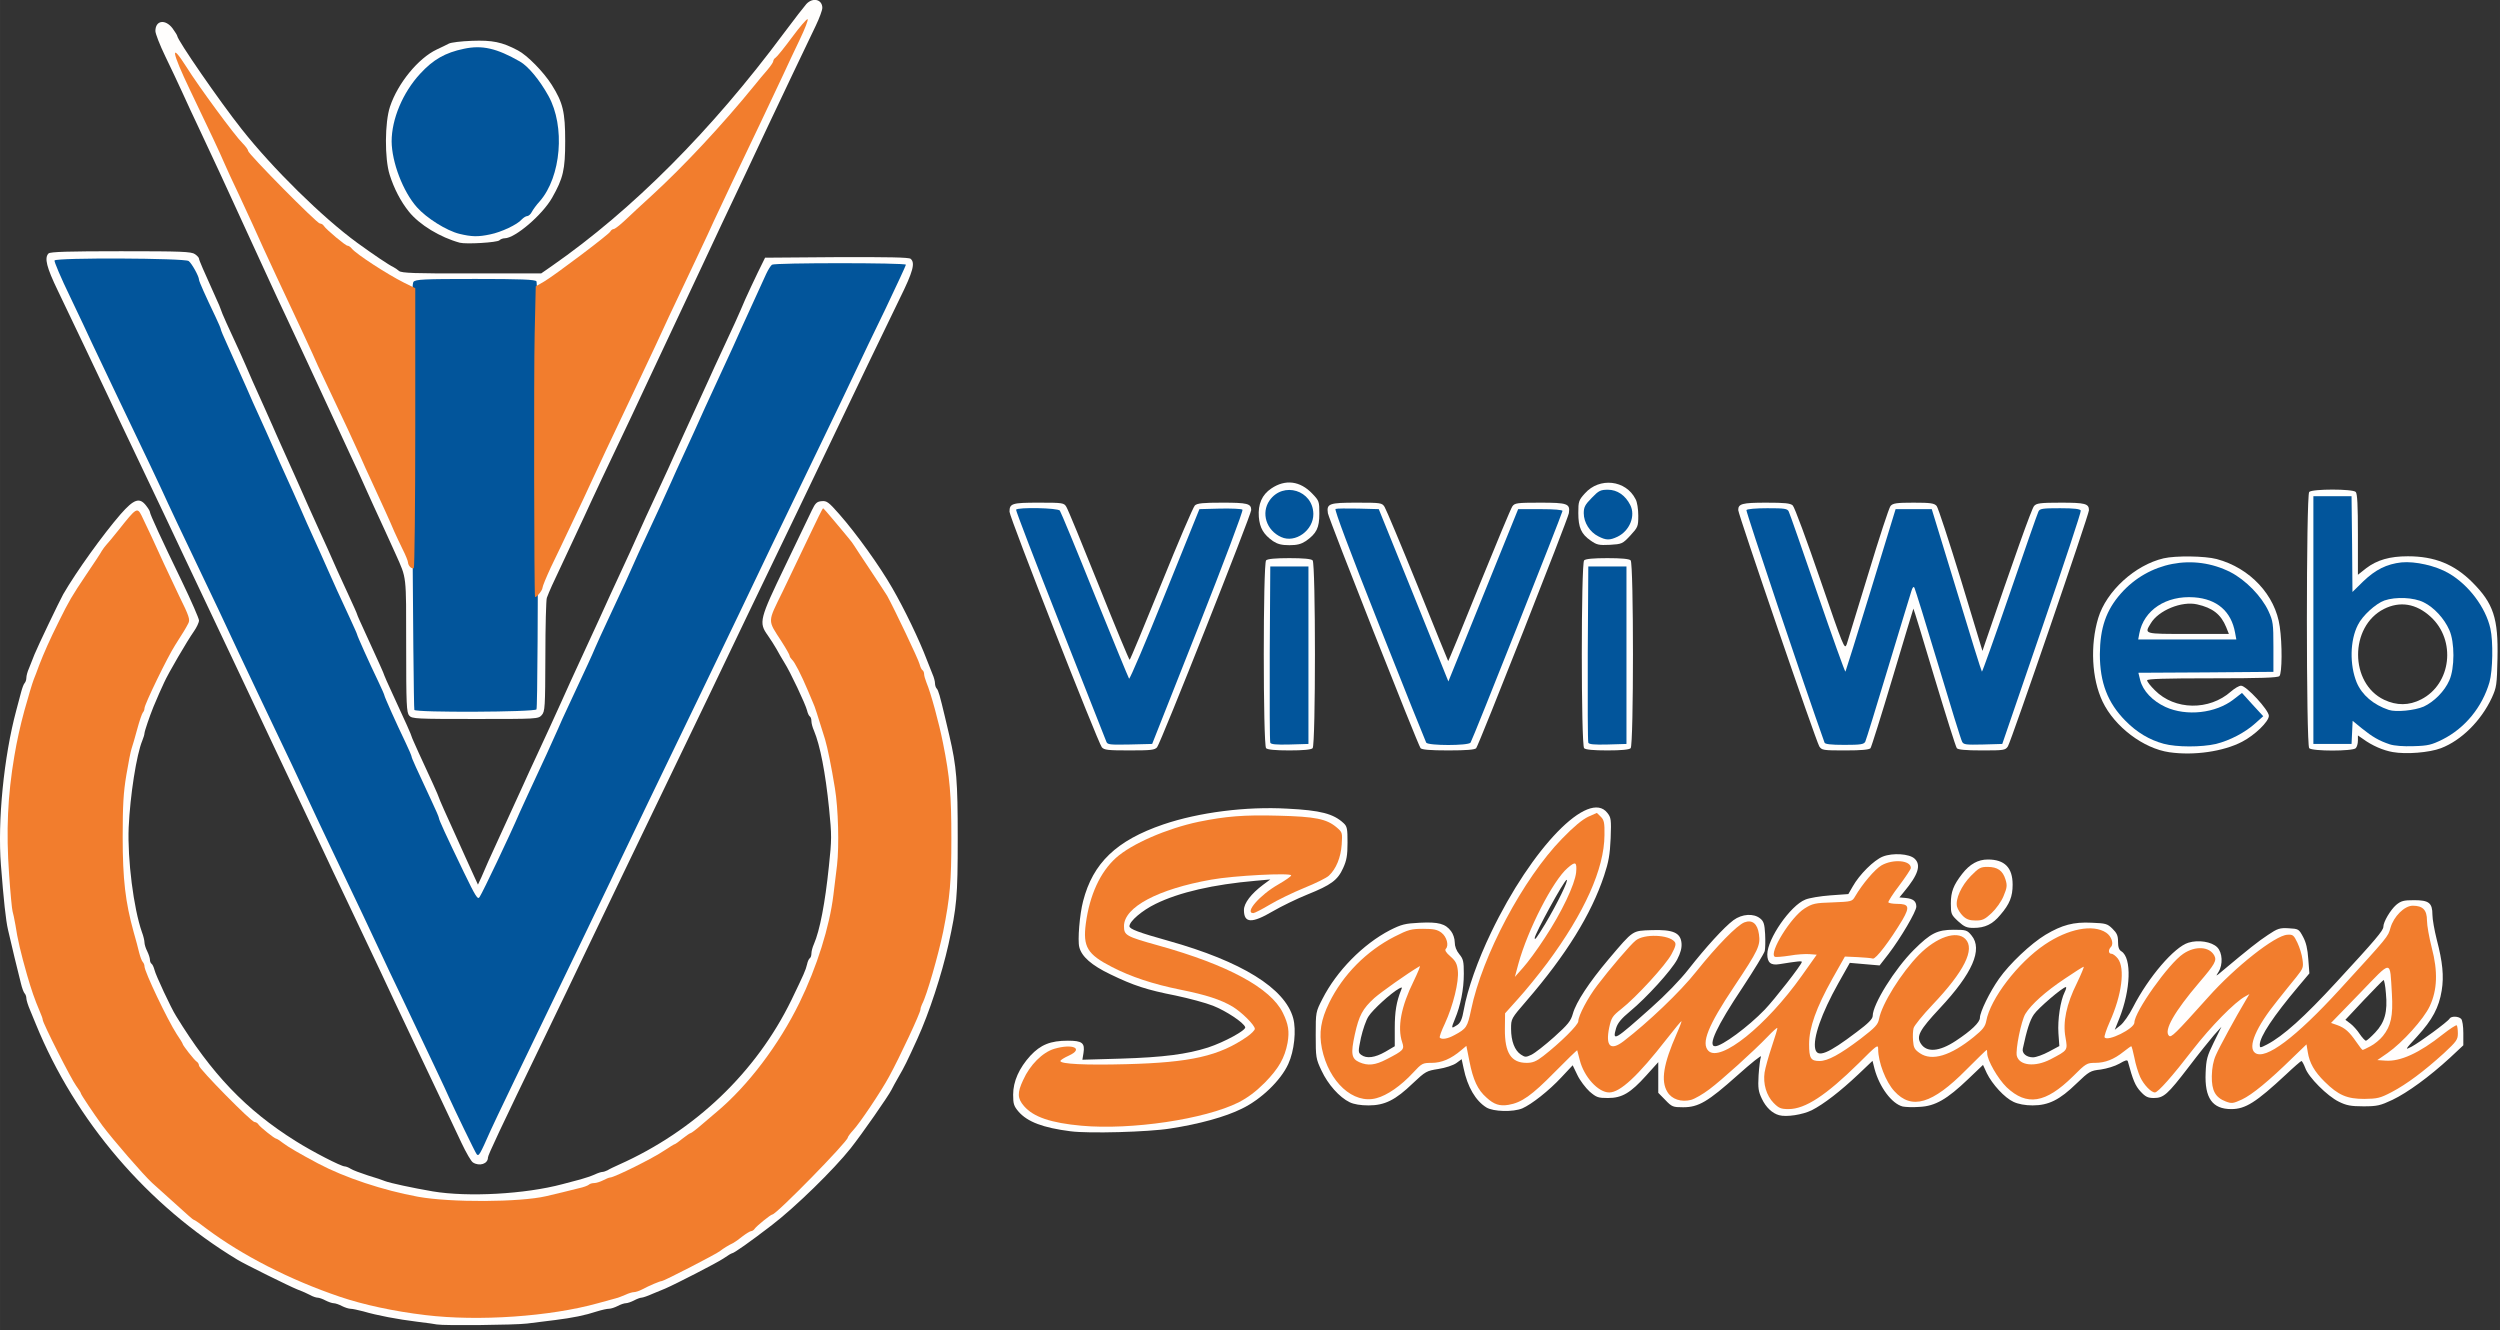 <?xml version="1.0" encoding="UTF-8" standalone="no"?>
<svg
   xmlns:dc="http://purl.org/dc/elements/1.1/"
   xmlns:cc="http://creativecommons.org/ns#"
   xmlns:rdf="http://www.w3.org/1999/02/22-rdf-syntax-ns#"
   xmlns:svg="http://www.w3.org/2000/svg"
   xmlns="http://www.w3.org/2000/svg"
   xmlns:sodipodi="http://sodipodi.sourceforge.net/DTD/sodipodi-0.dtd"
   xmlns:inkscape="http://www.inkscape.org/namespaces/inkscape"
   version="1.0"
   width="158.204"
   height="84.172"
   viewBox="0 0 1582.037 841.725"
   preserveAspectRatio="xMidYMid meet"
   id="svg3336"
   inkscape:version="0.91 r13725"
   sodipodi:docname="ViVi_Web_logo_02_156x83.svg">
  <rect x="0" y="0" width="1582.037" height="841.725" fill="#333333" stroke="none"/>
  <defs
     id="defs3423" />
  <sodipodi:namedview
     pagecolor="#ffffff"
     bordercolor="#666666"
     borderopacity="1"
     objecttolerance="10"
     gridtolerance="10"
     guidetolerance="10"
     inkscape:pageopacity="0"
     inkscape:pageshadow="2"
     inkscape:window-width="1536"
     inkscape:window-height="801"
     id="namedview3421"
     showgrid="false"
     showguides="false"
     inkscape:zoom="0.85290148"
     inkscape:cx="-174.45389"
     inkscape:cy="42.466897"
     inkscape:window-x="-8"
     inkscape:window-y="-8"
     inkscape:window-maximized="1"
     inkscape:current-layer="svg3336"
     fit-margin-top="0"
     fit-margin-left="0"
     fit-margin-right="0"
     fit-margin-bottom="0" />
  <g
     id="g3427"
     transform="matrix(0.115,0,0,0.117,-13.222,-15.351)">
    <g
       id="layer1"
       style="fill:#fffefd;stroke:none">
      <path
         id="path3339"
         d="m 2520,7295 c -8,-2 -58,-9 -110,-15 -107,-13 -220,-34 -296,-56 -28,-7 -59,-14 -70,-14 -10,0 -32,-7 -48,-15 -15,-8 -36,-15 -45,-15 -9,0 -29,-7 -45,-15 -15,-8 -35,-15 -43,-15 -8,0 -27,-6 -41,-14 -15,-8 -47,-22 -72,-31 -41,-16 -288,-136 -328,-160 C 928,6652 530,6195 312,5670 c -6,-14 -20,-47 -31,-74 -12,-27 -21,-56 -21,-65 0,-9 -4,-21 -9,-26 -6,-6 -15,-30 -21,-55 -24,-94 -45,-179 -71,-290 -12,-50 -24,-161 -39,-350 -19,-237 16,-586 84,-835 9,-33 21,-78 27,-100 6,-22 14,-44 20,-50 5,-5 9,-18 9,-28 0,-10 6,-33 14,-50 7,-18 21,-52 31,-77 19,-46 137,-288 158,-325 73,-124 219,-323 315,-432 74,-83 105,-93 141,-47 12,15 21,30 21,35 0,11 63,146 176,375 52,106 94,201 94,211 0,11 -13,38 -28,59 -36,50 -142,228 -164,277 -18,37 -34,74 -59,132 -21,51 -48,129 -49,142 0,6 -5,24 -12,40 -32,76 -67,296 -75,470 -7,173 27,437 73,566 8,20 14,46 14,56 0,10 7,32 15,47 8,16 15,37 15,46 0,9 4,19 9,22 5,3 12,18 16,33 6,27 92,208 118,248 196,315 386,510 659,678 90,56 250,137 270,137 7,0 22,6 33,13 11,7 54,23 95,36 41,12 84,26 95,31 27,10 148,36 261,55 193,32 509,15 714,-39 30,-8 75,-20 100,-26 25,-7 59,-18 77,-26 17,-8 36,-14 42,-14 6,0 19,-4 29,-9 9,-6 37,-19 62,-30 420,-184 756,-500 950,-891 69,-141 78,-160 86,-193 3,-15 10,-30 15,-33 5,-3 9,-14 9,-26 0,-11 6,-34 14,-51 32,-73 61,-219 82,-419 16,-147 16,-168 1,-315 -20,-193 -49,-340 -83,-420 -8,-17 -14,-40 -14,-51 0,-12 -4,-23 -9,-26 -5,-3 -12,-18 -15,-32 -9,-35 -93,-210 -125,-259 -14,-22 -33,-55 -43,-73 -10,-18 -32,-51 -48,-74 -51,-70 -46,-87 96,-377 69,-141 135,-276 147,-301 18,-37 27,-46 53,-48 28,-3 39,5 97,70 94,105 222,280 292,400 67,114 148,279 190,388 10,25 24,59 31,77 8,17 14,40 14,50 0,10 4,23 9,28 10,10 18,40 46,155 7,30 18,75 24,100 40,169 46,244 46,555 0,319 -5,370 -51,575 -37,162 -106,370 -171,510 -57,123 -72,153 -103,205 -16,28 -34,59 -39,70 -17,34 -163,240 -225,317 -93,115 -303,317 -433,415 -120,91 -210,153 -220,153 -3,0 -24,12 -47,28 -36,24 -264,139 -321,163 -11,4 -42,17 -69,28 -27,12 -54,21 -61,21 -7,0 -26,7 -41,15 -16,8 -36,15 -45,15 -9,0 -30,7 -45,15 -16,8 -37,15 -48,15 -10,0 -39,6 -65,14 -68,22 -135,35 -231,47 -47,6 -116,14 -155,19 -64,8 -459,12 -495,5 z m 515,-70 c 152,-16 259,-35 370,-65 44,-12 89,-24 100,-27 11,-3 34,-11 52,-19 17,-8 38,-14 46,-14 9,0 28,-6 44,-14 42,-22 100,-46 110,-46 13,0 306,-150 324,-166 8,-8 18,-14 22,-14 9,0 130,-84 232,-161 240,-181 509,-488 652,-744 59,-107 173,-346 173,-364 0,-6 4,-19 9,-29 25,-44 90,-268 116,-392 38,-188 45,-269 45,-504 0,-235 -8,-330 -46,-516 -22,-109 -67,-271 -91,-327 -7,-17 -13,-38 -13,-46 0,-9 -4,-18 -9,-21 -5,-3 -12,-18 -16,-33 -5,-23 -140,-301 -178,-369 -58,-101 -288,-413 -321,-436 -7,-4 -34,41 -69,115 -33,67 -95,195 -140,285 -92,186 -92,160 -2,298 58,88 99,165 135,249 12,28 25,59 30,70 9,18 21,57 65,195 14,47 35,148 54,263 19,112 24,314 12,417 -7,52 -16,125 -20,161 -26,208 -127,495 -250,704 -104,178 -315,420 -476,547 -93,72 -223,157 -315,204 -87,45 -196,94 -209,94 -5,0 -22,7 -37,15 -16,8 -38,15 -49,15 -12,0 -25,4 -30,9 -6,5 -30,14 -55,19 -25,6 -65,16 -90,22 -25,6 -65,15 -90,21 -144,33 -526,35 -705,3 -323,-58 -608,-182 -865,-374 -109,-83 -308,-281 -388,-388 -34,-45 -62,-85 -62,-88 0,-3 -11,-20 -24,-37 -13,-18 -40,-63 -61,-102 -57,-105 -48,-86 -109,-227 -9,-20 -16,-42 -16,-50 0,-8 -4,-18 -9,-23 -6,-6 -14,-28 -20,-50 -5,-22 -19,-73 -31,-114 -45,-160 -60,-283 -60,-512 0,-172 4,-241 20,-335 11,-66 24,-130 29,-144 5,-14 19,-61 31,-105 12,-44 26,-84 31,-90 5,-5 9,-15 9,-22 0,-11 42,-109 88,-203 14,-28 85,-148 152,-255 13,-22 10,-31 -42,-137 -31,-62 -75,-153 -98,-203 -23,-49 -55,-116 -71,-148 -16,-31 -29,-63 -29,-71 0,-7 -6,-19 -14,-25 -10,-9 -24,1 -62,47 -91,104 -242,315 -297,412 -54,95 -133,262 -167,350 -11,30 -24,64 -29,75 -8,20 -30,92 -52,170 -23,83 -41,163 -55,245 -37,214 -46,406 -29,640 7,102 16,192 19,200 3,8 10,42 16,75 11,74 30,153 64,270 25,84 39,125 72,202 8,17 14,35 14,40 0,16 144,297 178,347 18,26 32,49 32,52 0,10 94,141 168,233 143,178 378,396 552,511 36,23 77,51 92,61 116,80 384,204 593,274 292,98 704,138 1050,100 z"
         inkscape:connector-curvature="0" />
      <path
         id="path3341"
         d="m 2718,6419 c -10,-5 -38,-53 -64,-107 -57,-120 -154,-320 -249,-517 -40,-82 -93,-193 -118,-245 -42,-89 -84,-177 -274,-570 -42,-85 -94,-195 -118,-245 -24,-49 -77,-160 -118,-245 -96,-200 -201,-416 -267,-555 -29,-60 -85,-177 -125,-260 -92,-190 -197,-409 -265,-550 -50,-105 -117,-244 -275,-570 -40,-82 -99,-204 -130,-270 -72,-150 -198,-410 -281,-580 -63,-128 -76,-179 -52,-203 9,-9 111,-12 398,-12 333,0 389,2 408,16 12,8 22,19 22,24 0,8 25,64 91,208 16,34 29,64 29,67 0,3 14,36 31,73 65,137 92,198 105,227 13,31 55,125 106,235 16,36 36,79 43,95 7,17 28,62 45,100 77,167 92,202 105,230 16,36 65,145 107,235 17,36 36,79 44,95 33,75 76,168 118,257 25,53 46,99 46,102 0,3 20,47 44,98 70,150 106,228 106,233 0,2 20,46 44,97 72,152 106,228 106,233 0,3 18,42 39,88 62,131 111,237 111,242 0,4 46,106 90,200 15,33 40,87 55,120 15,33 37,81 49,106 l 21,45 19,-40 c 10,-23 27,-61 38,-86 12,-25 38,-81 58,-125 93,-199 109,-234 135,-290 15,-33 46,-100 70,-150 52,-109 103,-220 140,-300 30,-66 58,-127 130,-280 26,-55 60,-127 75,-160 42,-92 84,-181 133,-285 25,-52 57,-122 72,-155 29,-64 71,-155 140,-300 23,-49 53,-112 65,-140 12,-27 40,-86 60,-130 93,-199 109,-234 135,-290 15,-33 46,-100 70,-150 59,-123 98,-208 131,-285 16,-35 47,-100 69,-145 l 40,-80 394,-3 c 282,-1 398,1 407,9 26,22 14,68 -60,215 -78,157 -260,529 -391,799 -80,165 -220,451 -450,920 -73,149 -166,340 -207,425 -73,148 -208,425 -473,965 -67,138 -162,331 -210,430 -48,99 -147,302 -220,450 -253,514 -315,644 -315,657 0,34 -46,49 -82,27 z m 64,-149 c 17,-36 90,-186 163,-335 250,-509 402,-820 495,-1010 97,-200 237,-486 463,-945 74,-151 172,-351 217,-445 81,-168 230,-471 460,-940 65,-132 152,-312 195,-400 69,-142 293,-602 300,-615 2,-3 -156,-5 -351,-5 l -354,0 -19,40 c -30,63 -121,258 -131,280 -11,25 -71,155 -122,265 -22,47 -53,112 -68,145 -48,104 -101,217 -140,300 -21,44 -48,103 -60,130 -29,64 -90,195 -145,310 -24,50 -53,113 -65,140 -21,48 -50,111 -145,310 -24,50 -53,113 -65,140 -12,28 -39,86 -60,130 -35,74 -80,170 -135,290 -13,28 -44,95 -70,150 -54,115 -89,191 -135,290 -18,39 -52,113 -77,165 -24,52 -60,129 -80,170 -70,151 -101,199 -119,187 -14,-8 -161,-311 -234,-482 -19,-43 -73,-163 -100,-220 -16,-33 -38,-82 -50,-110 -12,-27 -32,-72 -45,-100 -33,-71 -73,-161 -102,-225 -14,-30 -35,-77 -48,-105 -33,-73 -71,-157 -101,-222 -30,-68 -63,-140 -111,-243 -19,-41 -38,-84 -43,-95 -5,-11 -24,-54 -43,-95 -61,-131 -98,-214 -107,-235 -5,-11 -24,-54 -43,-95 -61,-131 -98,-214 -107,-235 -5,-11 -24,-54 -43,-95 -55,-118 -98,-213 -107,-235 -12,-26 -65,-144 -100,-220 -15,-33 -37,-82 -49,-110 -12,-27 -28,-63 -36,-80 -13,-28 -50,-110 -89,-197 -9,-20 -16,-41 -16,-47 0,-20 -42,-22 -387,-19 l -341,3 83,170 c 46,94 113,233 150,310 37,77 100,208 140,290 122,251 220,455 270,560 26,55 87,181 135,280 103,212 195,403 258,535 24,52 77,163 117,245 110,227 217,448 270,560 26,55 80,168 120,250 121,248 220,454 270,560 49,103 143,298 270,560 40,83 94,195 120,250 26,55 61,130 79,166 17,36 33,61 35,55 2,-6 17,-40 33,-76 z"
         inkscape:connector-curvature="0" />
      <path
         id="path3343"
         d="m 6006,6250 c -152,-19 -237,-51 -286,-106 -26,-30 -30,-42 -30,-92 0,-72 33,-144 95,-211 56,-59 110,-81 206,-81 79,0 95,12 86,67 l -6,36 212,-6 c 234,-7 364,-24 479,-60 90,-29 211,-94 205,-110 -8,-25 -105,-88 -177,-116 -41,-16 -133,-40 -205,-55 -160,-31 -232,-54 -360,-115 -104,-49 -158,-96 -171,-147 -10,-37 2,-178 21,-249 54,-206 183,-328 442,-415 195,-65 455,-98 683,-85 181,9 252,27 308,78 20,18 22,30 22,106 0,69 -5,96 -24,137 -30,66 -67,92 -196,143 -58,23 -144,64 -191,91 -116,67 -159,65 -159,-7 0,-37 40,-88 105,-136 l 40,-29 -80,7 c -234,20 -420,62 -551,125 -75,36 -144,94 -144,121 0,15 51,34 215,79 402,111 641,256 686,418 18,65 6,178 -27,248 -41,89 -150,192 -256,242 -90,44 -234,83 -393,107 -118,19 -451,28 -549,15 z m 502,-66 c 157,-21 333,-67 422,-111 87,-42 184,-133 218,-203 27,-57 43,-140 35,-183 -11,-57 -51,-124 -100,-166 -104,-88 -331,-185 -612,-261 -155,-42 -185,-61 -189,-117 -3,-37 2,-47 38,-87 109,-118 393,-201 735,-213 139,-5 162,-4 173,10 19,22 12,29 -76,80 -72,42 -141,101 -131,112 3,2 36,-15 74,-38 39,-23 126,-64 195,-92 103,-42 129,-57 147,-85 30,-44 45,-100 41,-158 -3,-40 -7,-49 -34,-64 -57,-33 -159,-48 -338,-48 -298,0 -534,50 -741,158 -90,47 -154,111 -193,194 -62,129 -85,302 -46,355 46,63 266,154 469,193 152,29 255,65 325,111 66,45 125,112 116,134 -7,18 -77,70 -136,100 -68,34 -164,64 -270,82 -128,22 -658,26 -683,4 -27,-22 -20,-41 26,-61 36,-16 38,-19 16,-19 -56,-2 -126,28 -164,70 -42,47 -85,132 -85,170 0,129 345,189 768,133 z"
         inkscape:connector-curvature="0" />
      <path
         id="path3345"
         d="m 9905,6163 c -38,-10 -73,-43 -95,-89 -19,-39 -22,-57 -18,-127 3,-45 9,-91 13,-101 5,-11 -54,35 -130,102 -162,142 -213,172 -298,172 -56,0 -62,-2 -98,-39 l -39,-39 0,-83 0,-83 -66,72 c -87,95 -133,122 -211,122 -54,0 -63,-3 -101,-35 -22,-20 -53,-60 -67,-89 l -26,-53 -62,65 c -69,73 -164,146 -215,168 -51,21 -160,18 -198,-5 -59,-36 -104,-111 -125,-211 l -11,-50 -29,21 c -17,12 -60,26 -99,32 -65,10 -71,13 -140,77 -96,91 -155,120 -244,120 -44,0 -81,-6 -104,-17 -57,-27 -120,-97 -155,-171 -31,-64 -32,-72 -32,-192 0,-125 0,-125 37,-196 78,-151 223,-296 372,-372 63,-31 82,-36 164,-40 102,-5 141,5 172,46 11,14 20,40 20,59 0,23 9,46 25,65 22,26 25,39 25,106 0,85 -18,172 -49,245 -22,52 -21,54 13,32 18,-12 27,-32 36,-83 20,-110 77,-268 150,-417 225,-461 538,-777 640,-647 20,25 22,35 18,137 -4,89 -11,128 -36,202 -71,210 -210,430 -426,676 -86,98 -86,98 -86,153 0,66 20,117 54,139 23,15 28,15 58,1 19,-9 75,-52 125,-96 77,-68 92,-87 103,-126 18,-63 89,-169 197,-295 138,-160 129,-153 236,-157 119,-4 160,14 165,71 2,26 -5,52 -24,88 -33,60 -168,206 -259,280 -48,39 -68,63 -77,91 -22,75 -9,67 194,-111 77,-67 159,-150 205,-208 95,-119 195,-227 247,-265 47,-34 111,-38 147,-9 19,15 24,30 27,84 2,37 1,78 -2,92 -4,14 -59,103 -122,197 -142,209 -194,318 -151,318 37,0 182,-105 273,-198 52,-53 204,-244 204,-258 0,-6 -21,-4 -123,12 -47,8 -67,-8 -67,-53 0,-83 127,-264 209,-296 21,-9 83,-19 138,-23 l 99,-7 24,-41 c 37,-65 117,-143 166,-162 55,-21 145,-15 174,11 38,34 21,87 -58,180 l -25,30 34,3 c 42,4 59,18 59,47 0,26 -86,170 -153,256 l -49,62 -82,-7 -82,-7 -63,110 c -93,163 -141,298 -127,356 12,49 70,26 228,-92 63,-46 88,-71 88,-87 0,-63 121,-254 227,-358 92,-90 129,-108 219,-108 68,0 74,2 98,31 63,75 5,205 -175,394 -112,118 -130,151 -104,191 32,49 101,44 192,-15 85,-55 133,-100 133,-125 0,-31 54,-140 105,-211 57,-80 175,-190 256,-238 91,-53 154,-70 254,-65 77,3 86,5 114,32 25,24 31,38 31,70 0,30 5,45 19,53 57,36 51,207 -12,363 l -25,61 31,-24 c 17,-13 48,-56 69,-97 86,-165 228,-327 305,-350 56,-17 129,-5 159,25 29,29 32,93 7,133 -17,26 -16,26 22,-6 141,-116 197,-160 250,-194 53,-35 65,-39 115,-36 53,3 55,4 78,46 17,31 25,65 29,121 l 6,77 -60,70 c -138,161 -213,272 -213,316 0,18 1,18 39,-1 90,-46 206,-149 383,-338 215,-229 258,-279 258,-299 0,-27 39,-91 70,-118 27,-22 41,-26 99,-26 82,0 101,15 101,79 0,24 11,84 24,135 32,120 40,197 27,275 -15,91 -51,158 -134,247 -70,75 -70,76 -31,56 44,-23 198,-134 208,-151 9,-15 49,-14 64,1 7,7 12,40 12,77 l 0,66 -74,68 c -113,102 -233,188 -316,227 -67,31 -84,35 -160,35 -70,0 -94,-5 -135,-25 -63,-30 -168,-133 -185,-183 -8,-20 -17,-37 -21,-37 -3,0 -42,33 -85,73 -165,151 -223,187 -301,187 -104,0 -147,-60 -141,-196 3,-73 8,-91 45,-165 l 42,-84 -41,45 c -22,25 -85,102 -139,172 -117,150 -138,168 -192,168 -32,0 -46,-6 -73,-35 -29,-31 -42,-61 -70,-163 -3,-10 -15,-6 -46,12 -25,14 -69,27 -103,32 -57,6 -64,10 -134,76 -92,88 -153,118 -241,118 -41,0 -79,-7 -105,-19 -49,-22 -117,-95 -147,-155 l -21,-45 -82,77 c -116,109 -181,146 -267,150 -37,3 -79,1 -93,-2 -60,-15 -128,-105 -155,-204 l -11,-43 -77,72 c -99,92 -191,162 -257,195 -52,25 -140,38 -180,27 z m 150,-77 c 74,-35 167,-107 286,-223 109,-106 129,-115 129,-53 0,80 56,201 109,237 87,58 194,13 358,-153 101,-102 114,-112 123,-94 5,10 10,25 10,32 0,31 60,136 98,170 102,92 209,71 353,-68 72,-71 78,-74 123,-74 57,0 101,-17 163,-65 25,-19 49,-32 53,-28 4,5 12,39 19,77 14,80 46,152 73,167 30,16 55,-6 168,-153 151,-195 364,-398 390,-372 5,5 -25,67 -67,139 -133,229 -159,307 -131,390 10,31 21,42 50,53 34,13 40,12 90,-10 56,-26 147,-99 280,-226 42,-41 81,-71 86,-68 5,3 12,26 15,51 12,88 75,169 167,217 36,19 60,23 125,23 72,-1 87,-4 151,-37 76,-39 192,-124 287,-210 48,-44 58,-58 55,-80 l -3,-27 -70,54 c -38,30 -103,72 -144,92 -65,33 -83,38 -144,38 -45,0 -72,-4 -74,-12 -2,-6 29,-36 69,-66 224,-166 286,-318 224,-551 -14,-54 -26,-119 -26,-146 0,-52 -8,-60 -62,-60 -39,0 -83,44 -99,101 -14,48 -10,44 -289,342 -275,295 -445,411 -497,341 -36,-48 6,-148 125,-292 34,-43 81,-99 103,-126 38,-47 40,-53 34,-95 -4,-25 -14,-63 -22,-84 -15,-36 -18,-38 -47,-33 -80,16 -301,196 -468,382 -64,71 -127,140 -142,153 -25,24 -26,24 -47,5 -40,-36 -5,-105 138,-274 77,-90 113,-139 113,-152 0,-20 -36,-38 -74,-38 -74,0 -140,58 -246,215 -54,81 -90,148 -90,169 0,19 -103,93 -142,101 -23,5 -35,2 -49,-12 -19,-19 -19,-20 15,-94 43,-93 66,-181 66,-252 0,-73 -6,-85 -47,-102 -35,-15 -35,-15 -19,-40 21,-32 20,-48 -3,-69 -55,-50 -207,-21 -334,64 -143,96 -284,281 -303,397 -5,35 -15,47 -80,97 -120,92 -205,128 -268,112 -14,-3 -41,-20 -61,-37 -32,-28 -35,-36 -35,-83 0,-63 6,-73 129,-201 132,-138 204,-267 174,-314 -6,-9 -27,-17 -51,-19 -82,-6 -183,69 -284,212 -61,87 -104,170 -113,220 -7,32 -20,47 -104,112 -167,129 -248,159 -298,112 -20,-18 -23,-31 -23,-89 0,-91 39,-198 134,-364 64,-111 78,-130 98,-129 13,1 52,3 88,5 l 65,3 55,-77 c 30,-42 68,-99 83,-127 l 28,-50 -44,0 c -24,0 -52,-6 -62,-14 -18,-13 -16,-18 48,-101 37,-49 67,-94 67,-101 0,-23 -99,-18 -140,7 -40,25 -43,28 -110,125 l -49,72 -108,4 c -138,5 -175,23 -239,119 -43,66 -71,125 -62,135 3,2 29,0 58,-6 75,-14 145,-13 159,4 9,10 -6,38 -70,126 -169,233 -365,408 -486,435 -27,5 -37,2 -58,-19 -14,-14 -25,-36 -25,-50 0,-54 47,-146 157,-308 63,-93 121,-185 129,-204 17,-42 10,-120 -12,-128 -43,-17 -130,60 -286,252 -65,80 -143,161 -226,233 -228,200 -258,216 -291,158 -12,-22 -12,-35 -1,-88 12,-60 16,-64 84,-120 157,-128 311,-320 275,-342 -23,-14 -89,-21 -134,-14 -38,5 -53,15 -106,73 -139,151 -249,313 -249,367 0,21 -117,135 -213,208 -62,47 -119,51 -167,11 -52,-44 -64,-79 -64,-176 l 1,-86 72,-79 c 211,-227 395,-524 453,-731 24,-85 30,-223 12,-242 -23,-23 -103,26 -194,118 -204,207 -431,631 -491,917 -20,97 -32,114 -111,156 -45,23 -66,24 -89,3 -16,-15 -15,-19 17,-87 45,-95 78,-227 71,-286 -5,-44 -15,-58 -63,-87 -15,-10 -17,-14 -6,-25 6,-7 12,-26 12,-42 0,-23 -7,-31 -37,-44 -60,-24 -141,-12 -237,36 -152,75 -270,196 -345,351 -33,69 -36,82 -35,160 2,187 103,325 239,325 71,0 137,-36 223,-122 72,-72 74,-73 125,-73 56,0 106,-21 167,-71 19,-16 37,-25 41,-21 3,4 11,43 18,87 14,99 53,181 101,213 44,30 104,26 176,-9 48,-24 199,-163 262,-244 38,-47 46,-42 67,40 20,73 49,121 89,146 84,51 149,4 359,-259 123,-154 142,-145 67,33 -69,164 -66,264 8,285 51,14 98,-2 172,-56 66,-49 277,-236 297,-265 21,-28 92,-81 102,-75 5,3 -8,54 -29,114 -47,132 -55,185 -40,241 25,92 100,117 205,67 z"
         inkscape:connector-curvature="0" />
      <path
         id="path3347"
         d="m 7590,5892 c -57,-28 -64,-55 -40,-162 22,-103 40,-137 102,-196 90,-85 283,-213 299,-197 6,6 -7,42 -36,99 -71,140 -92,252 -63,334 10,31 9,35 -18,57 -46,37 -144,83 -178,83 -17,0 -47,-8 -66,-18 z m 148,-72 52,-30 0,-99 c 0,-87 9,-142 35,-205 7,-16 6,-17 -13,-7 -42,23 -143,113 -166,149 -14,20 -32,73 -42,116 -16,76 -16,80 2,93 29,21 75,15 132,-17 z"
         inkscape:connector-curvature="0" />
      <path
         id="path3349"
         d="m 11240,5892 c -58,-29 -61,-72 -19,-235 12,-46 107,-150 192,-210 100,-70 185,-119 195,-113 6,3 -11,48 -39,104 -63,124 -84,219 -69,304 14,73 9,80 -90,132 -76,40 -118,45 -170,18 z m 150,-73 57,-30 -5,-69 c -5,-74 11,-177 34,-222 8,-16 11,-28 7,-28 -17,0 -153,114 -176,148 -22,31 -39,84 -61,185 -6,25 20,47 56,47 17,0 56,-14 88,-31 z"
         inkscape:connector-curvature="0" />
      <path
         id="path3351"
         d="m 13066,5775 c -25,-38 -49,-61 -74,-72 -58,-24 -67,-30 -65,-37 5,-20 336,-347 343,-340 11,11 30,161 30,238 0,81 -17,129 -63,182 -35,40 -101,84 -125,84 -5,0 -26,-25 -46,-55 z m 119,-59 c 53,-55 69,-112 59,-213 -3,-41 -10,-73 -13,-71 -4,2 -53,51 -109,109 l -101,106 27,20 c 15,11 39,37 52,57 14,20 29,36 34,36 5,0 28,-20 51,-44 z"
         inkscape:connector-curvature="0" />
      <path
         id="path3353"
         d="m 8436,5421 c -6,-10 31,-141 63,-221 67,-166 184,-352 253,-403 76,-57 78,46 4,200 -56,115 -173,294 -246,376 -51,57 -64,65 -74,48 z m 182,-293 c 67,-111 130,-238 118,-238 -13,0 -176,293 -176,315 0,14 11,-1 58,-77 z"
         inkscape:connector-curvature="0" />
      <path
         id="path3355"
         d="m 10890,5114 c -38,-35 -40,-39 -40,-96 0,-63 14,-99 62,-160 42,-53 87,-78 142,-78 92,0 136,44 136,136 0,64 -16,105 -68,164 -42,50 -84,70 -147,70 -38,0 -51,-6 -85,-36 z m 173,-54 c 44,-38 81,-121 72,-161 -10,-43 -31,-59 -77,-59 -54,0 -98,34 -132,102 -31,63 -32,87 -5,122 30,39 96,37 142,-4 z"
         inkscape:connector-curvature="0" />
      <path
         id="path3357"
         d="m 12053,4200 c -143,-20 -302,-138 -368,-274 -60,-123 -69,-305 -24,-452 45,-146 203,-287 360,-323 66,-15 227,-13 292,4 183,48 323,195 347,366 14,94 13,252 -2,267 -9,9 -105,12 -370,12 -260,0 -358,3 -358,11 0,7 19,31 43,54 109,108 299,111 419,6 20,-17 44,-31 55,-31 29,0 153,132 153,163 0,31 -78,105 -147,140 -103,53 -265,76 -400,57 z m 256,-65 c 70,-17 157,-60 208,-103 l 33,-27 -51,-52 -50,-52 -44,33 c -62,47 -131,68 -229,68 -106,1 -186,-32 -250,-103 -40,-45 -72,-121 -60,-141 3,-4 172,-8 376,-8 l 370,0 -4,-127 c -3,-113 -6,-135 -30,-185 -113,-242 -453,-322 -693,-162 -94,62 -159,156 -184,265 -15,66 -13,207 4,274 41,158 159,277 316,319 71,19 208,19 288,1 z"
         inkscape:connector-curvature="0" />
      <path
         id="path3359"
         d="m 11867,3603 c -10,-10 3,-72 24,-114 22,-45 79,-96 138,-123 62,-29 209,-30 261,-2 82,43 137,120 142,198 l 3,43 -281,3 c -154,1 -283,-1 -287,-5 z m 498,-80 c -29,-69 -74,-104 -160,-123 -85,-19 -213,33 -255,103 -36,58 -40,57 205,57 l 225,0 -15,-37 z"
         inkscape:connector-curvature="0" />
      <path
         id="path3361"
         d="m 13282,4199 c -53,-9 -114,-35 -164,-71 l -28,-19 0,28 c 0,16 -5,34 -12,41 -17,17 -239,17 -256,0 -17,-17 -17,-1369 0,-1386 17,-17 239,-17 256,0 9,9 12,74 12,230 l 0,218 45,-35 c 60,-45 130,-65 230,-65 147,0 255,43 354,140 117,115 144,195 139,413 -3,142 -5,156 -31,212 -59,125 -168,231 -280,273 -64,24 -192,34 -265,21 z m 272,-88 c 119,-58 200,-157 240,-290 18,-62 21,-221 5,-290 -37,-162 -168,-289 -338,-327 -144,-32 -258,2 -354,106 -30,32 -58,56 -61,53 -3,-4 -6,-125 -6,-270 l 0,-263 -90,0 -90,0 0,655 0,655 90,0 90,0 0,-63 c 0,-35 3,-66 6,-70 3,-3 30,14 60,39 103,83 165,105 290,101 80,-2 99,-7 158,-36 z"
         inkscape:connector-curvature="0" />
      <path
         id="path3363"
         d="m 13260,3991 c -162,-53 -251,-208 -220,-382 15,-84 37,-124 102,-185 63,-60 110,-78 198,-78 83,0 142,27 205,95 70,75 89,126 89,234 0,71 -4,100 -21,137 -27,60 -101,134 -160,160 -51,22 -153,32 -193,19 z m 178,-77 c 166,-83 194,-320 52,-447 -79,-71 -168,-86 -257,-42 -190,95 -189,402 1,491 69,32 137,32 204,-2 z"
         inkscape:connector-curvature="0" />
      <path
         id="path3365"
         d="m 6178,4173 c -22,-27 -508,-1244 -508,-1274 0,-45 14,-49 162,-49 132,0 138,1 151,23 8,12 88,203 178,424 90,222 167,403 170,403 3,0 81,-185 174,-410 93,-226 176,-417 185,-425 13,-12 46,-15 151,-15 138,0 159,5 159,40 0,25 -499,1262 -518,1283 -13,15 -34,17 -152,17 -118,0 -139,-2 -152,-17 z m 512,-653 247,-615 -100,-3 c -55,-1 -104,1 -108,5 -4,4 -91,213 -194,463 -103,250 -189,459 -192,463 -3,4 -11,3 -18,-3 -7,-6 -97,-217 -201,-470 l -189,-460 -102,0 c -57,0 -103,4 -103,8 0,5 99,256 221,558 122,302 232,577 246,612 l 25,63 111,-3 111,-3 246,-615 z"
         inkscape:connector-curvature="0" />
      <path
         id="path3367"
         d="m 7082,4178 c -17,-17 -17,-999 0,-1016 8,-8 51,-12 128,-12 77,0 120,4 128,12 17,17 17,999 0,1016 -8,8 -51,12 -128,12 -77,0 -120,-4 -128,-12 z m 218,-503 0,-465 -90,0 -90,0 0,465 0,465 90,0 90,0 0,-465 z"
         inkscape:connector-curvature="0" />
      <path
         id="path3369"
         d="m 7932,4178 c -15,-19 -505,-1239 -510,-1271 -8,-52 7,-57 159,-57 133,0 139,1 153,23 8,12 90,204 182,427 91,223 167,406 168,407 1,1 78,-182 170,-407 93,-225 175,-419 183,-430 13,-18 25,-20 152,-20 152,0 167,5 159,57 -5,32 -495,1252 -510,1271 -8,8 -51,12 -153,12 -102,0 -145,-4 -153,-12 z m 505,-641 c 133,-331 245,-610 248,-619 7,-16 -2,-18 -98,-18 l -104,0 -188,458 c -104,251 -193,463 -198,470 -8,11 -12,11 -22,0 -6,-7 -92,-209 -190,-448 -98,-239 -183,-445 -188,-457 -10,-22 -16,-23 -114,-23 -62,0 -103,4 -101,10 2,5 113,284 248,620 l 245,610 110,0 110,0 242,-603 z"
         inkscape:connector-curvature="0" />
      <path
         id="path3371"
         d="m 8832,4178 c -17,-17 -17,-999 0,-1016 8,-8 51,-12 128,-12 77,0 120,4 128,12 17,17 17,999 0,1016 -8,8 -51,12 -128,12 -77,0 -120,-4 -128,-12 z m 218,-503 0,-465 -90,0 -90,0 0,465 0,465 90,0 90,0 0,-465 z"
         inkscape:connector-curvature="0" />
      <path
         id="path3373"
         d="m 10126,4168 c -18,-28 -446,-1255 -446,-1278 0,-34 21,-40 154,-40 102,0 133,3 146,15 10,9 77,188 151,400 129,369 134,382 146,351 6,-19 60,-191 119,-382 59,-192 114,-357 122,-366 13,-15 33,-18 127,-18 94,0 114,3 127,18 8,9 68,190 134,401 l 118,383 13,-38 c 159,-458 258,-733 271,-746 13,-15 34,-18 147,-18 134,0 155,5 155,41 0,23 -428,1249 -446,1277 -14,21 -21,22 -143,22 -91,0 -131,-4 -138,-12 -6,-7 -61,-180 -124,-385 -62,-205 -114,-371 -115,-370 -1,1 -52,169 -114,372 -62,204 -117,376 -122,383 -8,8 -48,12 -139,12 -122,0 -129,-1 -143,-22 z m 369,-458 c 114,-368 134,-425 150,-425 17,0 37,57 150,425 l 130,425 97,3 96,3 20,-58 c 35,-104 400,-1147 408,-1166 6,-16 -1,-18 -96,-15 l -103,3 -148,425 c -177,505 -166,478 -184,459 -8,-8 -57,-153 -110,-324 -53,-170 -114,-367 -136,-437 l -40,-128 -84,0 -83,0 -16,48 c -8,26 -70,223 -136,437 -66,215 -127,396 -135,404 -18,18 -6,48 -183,-459 l -149,-425 -103,-3 c -95,-3 -102,-1 -95,15 12,32 425,1216 425,1220 0,2 44,2 97,1 l 98,-3 130,-425 z"
         inkscape:connector-curvature="0" />
      <path
         id="path3375"
         d="m 2367,4002 c -15,-17 -17,-58 -17,-379 0,-389 3,-360 -57,-493 -38,-82 -76,-165 -121,-260 -21,-47 -50,-107 -62,-135 -12,-27 -43,-93 -68,-145 -103,-218 -132,-279 -165,-350 -36,-76 -114,-242 -192,-405 -24,-49 -61,-128 -83,-175 -97,-208 -117,-250 -152,-325 -21,-44 -52,-111 -70,-150 -30,-65 -64,-137 -175,-370 -24,-49 -62,-130 -85,-180 -23,-49 -66,-140 -96,-200 -30,-61 -54,-122 -54,-136 0,-58 54,-66 94,-15 14,19 26,38 26,41 0,22 234,355 355,505 171,213 444,477 635,614 91,65 174,120 200,132 8,4 22,13 31,21 14,11 86,14 399,13 l 383,0 60,-41 c 441,-302 877,-731 1275,-1258 57,-75 113,-146 124,-158 36,-38 88,-25 88,21 0,12 -16,55 -36,96 -20,41 -76,156 -124,255 -48,99 -111,230 -140,290 -29,61 -84,175 -122,255 -88,181 -176,366 -235,490 -47,98 -116,243 -220,460 -33,69 -77,161 -98,205 -35,75 -79,166 -238,495 -36,74 -79,167 -97,205 -18,39 -66,140 -107,225 -73,151 -83,174 -99,215 -4,11 -8,153 -8,316 -1,277 -2,298 -20,318 -19,21 -26,21 -366,21 -323,0 -348,-1 -363,-18 z m 689,-89 c 4,-27 4,-163 0,-304 -6,-223 -4,-258 9,-269 8,-7 15,-20 15,-28 0,-9 20,-57 44,-107 65,-135 173,-360 216,-450 46,-97 149,-311 240,-500 37,-77 84,-176 105,-220 45,-97 133,-280 225,-470 37,-77 82,-171 100,-210 36,-78 145,-304 255,-530 40,-82 96,-199 125,-260 28,-60 65,-136 81,-169 17,-32 28,-60 27,-62 -2,-2 -28,29 -58,69 -62,83 -87,114 -265,321 -251,292 -624,642 -859,806 -11,8 -52,38 -91,65 -38,28 -88,62 -109,75 -36,21 -40,22 -51,7 -11,-15 -45,-17 -339,-17 -277,0 -326,2 -326,14 0,8 -5,18 -10,21 -9,6 -87,-28 -134,-58 -109,-69 -258,-174 -340,-241 -105,-84 -350,-324 -448,-436 -49,-57 -283,-365 -315,-416 -12,-18 -12,-18 -5,1 4,11 31,70 61,130 63,131 127,265 169,355 17,36 53,115 82,175 51,108 75,161 140,300 36,78 90,193 173,365 30,63 72,151 92,195 20,44 56,121 80,170 99,207 154,323 175,370 12,28 39,86 60,130 51,108 104,222 124,270 21,47 73,158 92,197 11,21 14,103 14,392 l 0,366 319,0 320,0 7,-47 z"
         inkscape:connector-curvature="0" />
      <path
         id="path3377"
         d="m 7120,3058 c -52,-36 -73,-71 -78,-131 -5,-69 17,-120 69,-154 77,-51 158,-41 225,28 38,39 39,42 39,109 0,76 -15,107 -75,148 -25,16 -47,22 -90,22 -43,0 -65,-6 -90,-22 z m 135,-42 c 43,-18 67,-56 67,-105 -1,-68 -45,-111 -113,-111 -121,0 -157,167 -46,215 41,18 50,18 92,1 z"
         inkscape:connector-curvature="0" />
      <path
         id="path3379"
         d="m 8868,3055 c -52,-35 -68,-71 -68,-149 0,-62 2,-69 36,-106 80,-89 226,-73 279,31 9,15 15,55 15,89 0,59 -2,63 -44,108 -43,45 -46,46 -112,50 -61,3 -73,0 -106,-23 z m 147,-41 c 34,-16 65,-65 65,-104 0,-29 -26,-76 -52,-94 -12,-9 -42,-16 -66,-16 -37,0 -50,6 -78,34 -26,26 -34,42 -34,70 0,51 25,95 63,111 42,19 62,18 102,-1 z"
         inkscape:connector-curvature="0" />
      <path
         id="path3381"
         d="m 2645,1444 c -108,-29 -222,-97 -280,-168 -45,-55 -82,-125 -106,-200 -28,-87 -27,-283 2,-368 43,-127 156,-262 257,-309 26,-12 56,-26 67,-32 11,-6 68,-13 127,-15 112,-4 165,6 253,52 51,26 141,116 186,186 62,97 74,147 74,305 0,155 -11,200 -72,306 -54,93 -204,219 -261,219 -10,0 -23,5 -29,11 -12,12 -183,22 -218,13 z m 167,-65 c 29,-6 77,-22 107,-37 55,-27 151,-117 175,-164 8,-15 21,-40 29,-55 31,-58 47,-140 47,-234 -1,-147 -43,-250 -145,-354 -67,-69 -119,-97 -217,-120 -61,-14 -75,-14 -140,0 -40,8 -97,27 -126,42 -135,68 -252,274 -252,439 1,105 60,265 128,344 42,50 157,119 225,136 67,16 103,17 169,3 z"
         inkscape:connector-curvature="0" />
    </g>
    <g
       id="layer2"
       style="fill:#02559b;stroke:none">
      <path
         id="path3384"
         d="m 2738,6374 c -6,-5 -126,-250 -153,-309 -14,-33 -111,-233 -252,-525 -50,-102 -105,-216 -123,-255 -37,-79 -141,-295 -270,-560 -48,-99 -102,-211 -120,-250 -35,-76 -131,-275 -272,-565 -49,-102 -102,-212 -118,-245 -60,-128 -157,-329 -255,-530 -56,-115 -117,-241 -135,-280 -37,-81 -137,-288 -287,-595 -57,-118 -117,-242 -133,-275 -15,-33 -69,-145 -119,-248 -51,-103 -89,-192 -86,-197 10,-16 717,-13 738,3 17,12 57,83 57,101 0,9 36,88 91,201 16,33 29,63 29,67 0,4 15,40 34,80 36,78 91,200 106,233 9,22 52,117 107,235 19,41 38,84 43,95 9,21 46,104 107,235 19,41 38,84 43,95 9,21 46,104 107,235 19,41 38,84 43,95 14,33 80,175 121,261 21,45 39,84 39,87 0,6 66,151 116,253 19,39 34,73 34,76 0,7 65,150 116,254 19,39 34,74 34,78 0,7 26,63 111,242 22,45 39,85 39,89 0,10 37,89 137,293 66,134 77,151 87,135 17,-25 167,-334 221,-458 13,-29 54,-116 148,-315 24,-52 52,-113 62,-135 9,-22 36,-80 60,-130 104,-219 125,-263 145,-310 12,-27 41,-90 65,-140 95,-199 124,-262 145,-310 12,-27 41,-90 65,-140 55,-115 116,-246 145,-310 12,-27 39,-86 60,-130 35,-74 93,-199 125,-270 8,-16 38,-82 68,-145 59,-124 123,-263 137,-295 8,-17 72,-154 131,-282 11,-23 25,-45 32,-50 15,-11 737,-11 737,0 0,4 -51,112 -113,240 -63,127 -136,277 -162,332 -26,55 -114,235 -195,400 -170,344 -408,832 -450,920 -16,33 -110,224 -208,425 -214,435 -408,831 -468,955 -23,50 -124,254 -222,455 -284,577 -453,923 -467,955 -60,133 -65,142 -77,129 z"
         inkscape:connector-curvature="0" />
      <path
         id="path3386"
         d="m 12021,4154 c -78,-21 -147,-61 -210,-124 -98,-97 -141,-207 -141,-360 1,-142 34,-238 116,-329 153,-170 399,-217 603,-115 83,42 171,130 209,211 25,54 27,67 27,193 l 0,135 -371,3 -372,2 10,40 c 15,58 67,112 139,145 116,52 277,34 375,-41 l 46,-35 58,63 59,63 -42,37 c -57,51 -141,94 -218,113 -80,18 -217,18 -288,-1 z m 393,-601 c -21,-115 -99,-182 -225,-191 -154,-11 -278,69 -302,196 l -6,32 270,0 270,0 -7,-37 z"
         inkscape:connector-curvature="0" />
      <path
         id="path3388"
         d="m 13265,4157 c -58,-19 -95,-40 -153,-86 l -51,-41 -3,63 -3,62 -105,0 -105,0 0,-670 0,-670 105,0 105,0 3,259 2,259 59,-57 c 68,-64 129,-94 211,-103 75,-7 189,18 260,59 109,62 203,184 229,299 16,69 13,228 -5,290 -40,135 -135,249 -259,310 -60,29 -79,34 -159,36 -56,2 -106,-2 -131,-10 z m 187,-204 c 57,-26 115,-83 141,-142 30,-65 30,-207 0,-272 -28,-63 -85,-123 -141,-150 -55,-27 -154,-31 -216,-10 -48,17 -121,82 -146,132 -44,84 -46,216 -7,311 29,68 92,121 177,149 40,13 142,3 192,-18 z"
         inkscape:connector-curvature="0" />
      <path
         id="path3390"
         d="m 6203,4143 c -4,-10 -118,-295 -254,-633 -136,-338 -245,-618 -243,-622 9,-14 230,-10 241,5 5,6 92,212 192,457 101,245 186,448 189,452 4,4 93,-201 197,-455 l 190,-462 114,-3 c 63,-1 118,1 123,6 5,5 -102,284 -244,638 l -253,629 -123,3 c -110,2 -123,1 -129,-15 z"
         inkscape:connector-curvature="0" />
      <path
         id="path3392"
         d="m 7105,4148 c -3,-7 -4,-224 -3,-483 l 3,-470 105,0 105,0 0,480 0,480 -103,3 c -76,2 -104,-1 -107,-10 z"
         inkscape:connector-curvature="0" />
      <path
         id="path3394"
         d="m 7963,4148 c -4,-7 -121,-293 -259,-636 -165,-409 -247,-625 -240,-628 7,-3 63,-3 125,-2 l 113,3 192,466 191,466 192,-466 192,-466 123,0 c 77,0 122,4 121,10 -4,21 -496,1241 -506,1253 -13,17 -232,17 -244,0 z"
         inkscape:connector-curvature="0" />
      <path
         id="path3396"
         d="m 8855,4148 c -3,-7 -4,-224 -3,-483 l 3,-470 105,0 105,0 0,480 0,480 -103,3 c -76,2 -104,-1 -107,-10 z"
         inkscape:connector-curvature="0" />
      <path
         id="path3398"
         d="m 10155,4148 c -110,-302 -434,-1252 -430,-1258 4,-6 55,-10 115,-10 94,0 111,2 118,18 5,9 76,209 158,444 82,234 151,424 154,422 2,-3 65,-201 140,-442 l 136,-437 99,0 100,0 136,437 c 74,241 137,440 140,442 2,2 71,-188 153,-422 82,-235 153,-435 158,-444 7,-16 24,-18 119,-18 79,0 111,4 114,13 3,6 -94,293 -214,637 l -218,625 -106,3 c -93,2 -107,1 -115,-15 -6,-10 -65,-198 -132,-418 -67,-220 -126,-406 -130,-414 -5,-10 -11,-4 -18,20 -6,19 -64,205 -128,414 -64,209 -120,388 -125,398 -8,14 -25,17 -115,17 -75,0 -106,-4 -109,-12 z"
         inkscape:connector-curvature="0" />
      <path
         id="path3400"
         d="m 2395,3971 c -3,-5 -8,-525 -12,-1155 -5,-926 -4,-1148 7,-1160 11,-14 56,-16 340,-16 250,0 330,3 337,13 11,15 11,2297 0,2315 -10,15 -662,18 -672,3 z"
         inkscape:connector-curvature="0" />
      <path
         id="path3402"
         d="m 7165,3036 c -82,-36 -112,-130 -64,-198 75,-105 239,-55 241,73 1,89 -100,160 -177,125 z"
         inkscape:connector-curvature="0" />
      <path
         id="path3404"
         d="m 8910,3032 c -47,-23 -80,-75 -80,-125 0,-33 7,-46 44,-83 38,-39 48,-44 89,-44 51,0 96,30 123,83 30,58 -3,139 -70,171 -43,20 -63,20 -106,-2 z"
         inkscape:connector-curvature="0" />
      <path
         id="path3406"
         d="m 2643,1396 c -71,-17 -182,-86 -234,-144 -77,-85 -138,-244 -139,-356 0,-120 61,-264 157,-366 72,-77 138,-114 241,-135 100,-21 180,-3 308,69 45,25 108,99 157,186 93,165 70,437 -48,570 -18,19 -37,45 -44,58 -6,12 -18,22 -25,22 -7,0 -20,8 -30,18 -24,28 -113,69 -174,81 -66,14 -102,13 -169,-3 z"
         inkscape:connector-curvature="0" />
    </g>
    <g
       id="layer3"
       style="fill:#f27d2d;stroke:none">
      <path
         id="path3409"
         d="m 2455,7244 c -172,-20 -341,-56 -470,-99 -276,-92 -537,-224 -732,-367 -35,-27 -66,-48 -69,-48 -3,0 -18,-11 -32,-24 -25,-22 -57,-51 -199,-176 -48,-43 -218,-236 -274,-310 -49,-66 -119,-169 -119,-175 0,-4 -12,-22 -26,-41 -27,-35 -184,-340 -184,-357 0,-5 -6,-23 -14,-40 -33,-77 -47,-118 -72,-202 -34,-117 -53,-196 -64,-270 -6,-33 -13,-67 -16,-75 -3,-8 -12,-98 -19,-200 -17,-234 -8,-426 29,-640 14,-82 32,-162 55,-245 22,-78 44,-150 52,-170 5,-11 18,-45 29,-75 26,-66 59,-140 110,-240 55,-109 69,-133 151,-253 41,-59 79,-116 84,-126 6,-10 17,-24 25,-33 8,-8 40,-46 70,-83 95,-118 100,-121 124,-75 14,27 90,187 123,260 12,25 49,102 83,173 56,111 62,130 51,150 -14,27 -26,46 -72,117 -42,64 -169,321 -169,342 0,8 -4,18 -9,23 -5,6 -19,46 -31,90 -12,44 -26,91 -31,105 -5,14 -18,78 -29,144 -16,94 -20,163 -20,335 0,229 15,352 60,512 12,41 26,92 31,114 6,22 14,44 20,50 5,5 9,15 9,23 0,29 127,290 177,366 18,26 33,50 33,53 0,8 64,88 77,96 7,4 13,14 13,22 0,17 288,305 306,305 7,0 17,6 21,13 9,14 89,77 98,77 4,0 21,11 38,24 28,21 89,56 192,110 148,77 357,145 550,180 179,32 561,30 705,-3 25,-6 65,-15 90,-21 25,-6 65,-16 90,-22 25,-5 49,-14 55,-19 5,-5 18,-9 30,-9 11,0 33,-7 49,-15 15,-8 33,-15 38,-15 23,0 238,-105 300,-147 28,-18 52,-33 55,-33 3,0 22,-13 43,-30 21,-16 41,-30 45,-30 4,0 31,-20 59,-44 28,-24 67,-56 86,-72 171,-141 341,-362 454,-589 96,-193 166,-412 187,-584 4,-36 13,-109 20,-161 12,-103 7,-305 -12,-417 -19,-115 -40,-216 -54,-263 -44,-138 -56,-177 -65,-195 -5,-11 -18,-42 -30,-70 -36,-84 -73,-155 -87,-166 -7,-7 -13,-16 -13,-21 0,-5 -20,-40 -45,-78 -78,-119 -78,-99 8,-272 41,-84 107,-219 146,-300 39,-82 73,-148 75,-148 2,0 29,30 61,68 31,37 67,78 78,92 12,14 27,33 32,42 6,9 46,70 90,134 44,65 85,127 92,138 38,68 173,346 178,369 4,15 11,30 16,33 5,3 9,12 9,21 0,8 6,29 13,46 24,56 69,218 91,327 38,186 46,281 46,516 0,235 -7,316 -45,504 -26,124 -91,348 -116,392 -5,10 -9,23 -9,29 0,18 -114,258 -173,364 -46,83 -163,254 -198,290 -16,17 -29,35 -29,39 0,21 -393,416 -415,416 -9,0 -88,63 -98,78 -4,6 -13,12 -19,12 -5,0 -27,13 -47,28 -20,16 -43,32 -51,36 -24,11 -57,31 -72,43 -17,15 -310,163 -321,163 -10,0 -68,24 -110,46 -16,8 -35,14 -44,14 -8,0 -29,6 -46,14 -18,8 -41,16 -52,19 -11,3 -56,15 -100,27 -263,72 -657,99 -950,64 z"
         inkscape:connector-curvature="0" />
      <path
         id="path3411"
         d="m 6067,6220 c -169,-15 -265,-47 -317,-106 -37,-42 -38,-72 -5,-141 37,-82 107,-150 171,-169 103,-30 165,-1 80,37 -25,11 -46,24 -46,29 0,16 135,23 364,17 354,-9 510,-44 664,-149 23,-16 42,-35 42,-42 0,-20 -72,-90 -122,-120 -65,-38 -146,-64 -288,-92 -151,-30 -273,-70 -377,-123 -135,-68 -160,-109 -143,-235 21,-154 79,-278 166,-355 86,-76 281,-159 455,-195 150,-30 250,-38 437,-33 205,5 267,17 323,64 31,26 31,29 27,92 -5,71 -31,132 -70,168 -12,12 -74,42 -137,67 -62,25 -148,66 -190,91 -43,25 -83,45 -89,45 -51,0 35,-98 137,-155 39,-22 71,-44 71,-49 0,-15 -317,1 -440,23 -293,51 -480,149 -480,251 0,50 10,56 189,105 383,105 618,230 685,364 31,62 37,101 26,163 -16,82 -48,137 -124,214 -51,50 -93,81 -146,108 -186,91 -589,150 -863,126 z"
         inkscape:connector-curvature="0" />
      <path
         id="path3413"
         d="m 9875,6097 c -40,-40 -59,-104 -50,-165 4,-25 22,-88 40,-141 18,-53 32,-97 30,-100 -2,-2 -26,19 -52,46 -78,80 -255,237 -322,286 -35,26 -79,51 -100,57 -54,14 -107,-3 -131,-43 -37,-60 -22,-151 52,-316 16,-35 27,-65 26,-67 -2,-1 -38,42 -81,96 -160,202 -257,290 -317,290 -61,0 -139,-85 -162,-175 -7,-27 -13,-51 -14,-53 -1,-2 -58,52 -126,120 -124,124 -180,163 -252,175 -49,8 -80,-2 -121,-39 -49,-42 -74,-96 -94,-196 l -17,-84 -29,24 c -55,46 -107,68 -162,68 -50,0 -54,2 -103,54 -66,70 -142,122 -201,137 -127,34 -262,-87 -300,-269 -17,-85 -6,-154 40,-247 76,-152 205,-280 360,-358 76,-38 92,-42 157,-42 58,0 78,4 101,21 29,22 42,69 24,87 -7,7 0,20 25,41 29,25 37,40 41,77 7,59 -26,190 -71,286 -19,39 -32,74 -28,77 11,11 43,6 80,-14 67,-35 72,-44 92,-137 61,-292 286,-709 500,-925 64,-65 112,-104 144,-119 l 48,-21 22,21 c 18,18 21,33 20,99 -1,182 -110,420 -315,692 -48,63 -120,150 -160,193 l -72,79 -1,86 c -1,129 35,182 120,182 33,0 53,-8 91,-37 93,-71 193,-168 193,-188 0,-30 52,-127 105,-195 67,-87 183,-221 211,-242 46,-37 182,-32 214,7 9,11 6,25 -17,67 -31,58 -195,234 -277,297 -49,38 -54,47 -66,100 -21,101 7,128 79,74 133,-100 313,-268 401,-378 114,-140 223,-249 264,-265 43,-16 72,7 80,64 9,61 -2,85 -137,284 -144,212 -182,306 -141,347 65,64 318,-135 513,-405 l 83,-115 -38,-3 c -22,-2 -72,1 -111,8 -40,6 -77,9 -82,6 -33,-21 89,-215 164,-261 44,-27 57,-30 155,-33 105,-4 107,-5 123,-32 41,-69 109,-147 145,-168 64,-36 162,-28 162,14 0,6 -29,49 -64,95 -36,46 -62,87 -60,91 3,4 25,8 48,8 66,0 71,16 30,86 -70,115 -147,214 -163,210 -9,-3 -47,-6 -85,-8 l -69,-3 -69,120 c -89,157 -128,264 -128,354 0,76 9,91 57,91 46,0 113,-36 226,-120 82,-62 96,-77 102,-108 15,-80 122,-249 220,-347 96,-95 207,-133 255,-85 55,55 -7,176 -181,356 -54,56 -101,113 -104,126 -4,14 -5,44 -3,68 3,38 8,48 38,68 66,44 168,14 296,-88 50,-40 63,-56 69,-87 22,-119 173,-314 322,-413 128,-85 265,-112 338,-64 29,19 43,60 26,77 -16,16 -14,37 3,37 8,0 24,12 35,26 41,53 22,197 -45,343 -18,40 -31,78 -28,83 16,25 164,-47 164,-80 0,-58 189,-320 269,-372 66,-44 144,-40 171,10 14,27 3,46 -83,145 -137,158 -196,260 -167,288 12,13 34,-9 215,-207 149,-165 370,-336 437,-339 30,-2 35,2 55,43 12,25 25,65 28,91 6,42 4,48 -34,95 -22,27 -69,83 -103,126 -119,144 -166,253 -124,284 56,41 224,-83 466,-343 269,-289 265,-284 279,-333 18,-62 77,-120 123,-120 55,0 78,23 78,80 0,26 12,92 26,146 35,130 31,230 -11,318 -33,69 -149,196 -232,253 l -56,38 44,3 c 82,6 187,-41 316,-142 39,-30 73,-52 77,-49 3,4 6,23 6,44 0,33 -7,43 -77,107 -110,98 -204,167 -287,210 -64,33 -79,36 -151,37 -95,0 -143,-20 -218,-93 -56,-54 -84,-102 -93,-161 l -7,-41 -76,72 c -132,127 -223,200 -279,226 -49,22 -56,23 -89,11 -58,-22 -78,-59 -77,-137 1,-45 8,-83 23,-115 19,-43 107,-202 164,-296 l 20,-33 -22,12 c -58,30 -191,164 -289,288 -112,143 -192,232 -209,232 -21,0 -61,-41 -81,-83 -11,-24 -26,-71 -32,-105 -7,-34 -15,-62 -17,-62 -3,0 -22,14 -43,30 -52,41 -101,60 -156,60 -45,0 -51,3 -123,74 -150,145 -253,161 -364,58 -48,-46 -107,-146 -107,-184 0,-10 -1,-18 -3,-18 -2,0 -53,49 -113,108 -186,185 -300,218 -395,115 -47,-50 -89,-157 -89,-227 0,-28 -6,-23 -107,76 -180,174 -294,248 -386,248 -42,0 -54,-5 -82,-33 z M 7746,5860 c 93,-47 98,-53 85,-91 -28,-81 -6,-194 63,-331 24,-49 39,-85 33,-81 -69,40 -212,140 -249,172 -65,58 -85,95 -108,198 -23,104 -18,130 24,149 48,21 88,17 152,-16 z m 3652,1 c 97,-50 95,-48 83,-118 -16,-83 5,-181 63,-295 24,-49 40,-88 37,-88 -4,0 -52,30 -106,66 -105,69 -183,138 -215,189 -23,38 -55,193 -47,227 14,53 100,62 185,19 z m 1761,-71 c 22,-11 53,-36 69,-56 44,-54 56,-108 49,-227 -12,-188 5,-188 -177,-3 l -158,160 35,12 c 42,15 66,36 105,92 16,23 31,42 34,42 3,0 22,-9 43,-20 z M 8615,5205 c 94,-140 166,-290 173,-355 5,-57 -3,-62 -47,-24 -80,67 -219,333 -271,519 l -19,70 45,-50 c 25,-27 79,-99 119,-160 z"
         inkscape:connector-curvature="0" />
      <path
         id="path3415"
         d="m 10917,5086 c -14,-13 -29,-36 -33,-51 -10,-40 23,-113 77,-167 43,-43 53,-48 91,-48 55,0 84,20 99,69 10,32 8,44 -11,89 -12,29 -41,69 -66,92 -37,34 -50,40 -87,40 -33,0 -51,-6 -70,-24 z"
         inkscape:connector-curvature="0" />
      <path
         id="path3417"
         d="m 3059,3359 c -5,-18 -7,-1220 -2,-1421 l 6,-258 46,-26 c 60,-35 354,-253 364,-270 4,-8 13,-14 19,-14 6,0 34,-21 62,-47 28,-27 94,-86 146,-133 178,-160 391,-385 565,-595 22,-27 55,-66 73,-86 17,-20 32,-41 32,-47 0,-6 6,-15 13,-19 7,-4 48,-54 91,-111 42,-56 81,-100 85,-97 5,2 -15,53 -44,112 -29,60 -70,144 -90,188 -21,44 -77,161 -125,260 -96,197 -234,482 -256,530 -7,17 -53,113 -102,215 -111,229 -198,412 -222,465 -11,22 -59,123 -108,225 -146,302 -208,431 -242,505 -18,39 -65,138 -105,220 -40,83 -93,193 -119,245 -25,53 -46,103 -46,111 0,14 -38,58 -41,48 z"
         inkscape:connector-curvature="0" />
      <path
         id="path3419"
         d="m 2372,3198 c -7,-7 -12,-18 -12,-25 0,-7 -13,-39 -29,-70 -16,-32 -37,-76 -47,-98 -20,-48 -72,-159 -124,-270 -21,-44 -48,-102 -60,-130 -25,-56 -102,-218 -190,-400 -32,-66 -66,-138 -75,-160 -17,-37 -44,-95 -197,-415 -32,-69 -65,-138 -73,-155 -32,-71 -82,-178 -135,-290 -32,-66 -68,-142 -80,-170 -27,-62 -73,-158 -190,-398 -101,-207 -110,-264 -20,-125 68,107 268,374 309,413 17,17 31,35 31,42 0,16 379,393 395,393 8,0 18,6 22,13 12,19 119,107 130,107 6,0 17,7 24,16 25,30 192,137 287,184 l 62,30 0,755 c 0,414 -4,756 -8,759 -5,3 -14,0 -20,-6 z"
         inkscape:connector-curvature="0" />
    </g>
  </g>
</svg>

